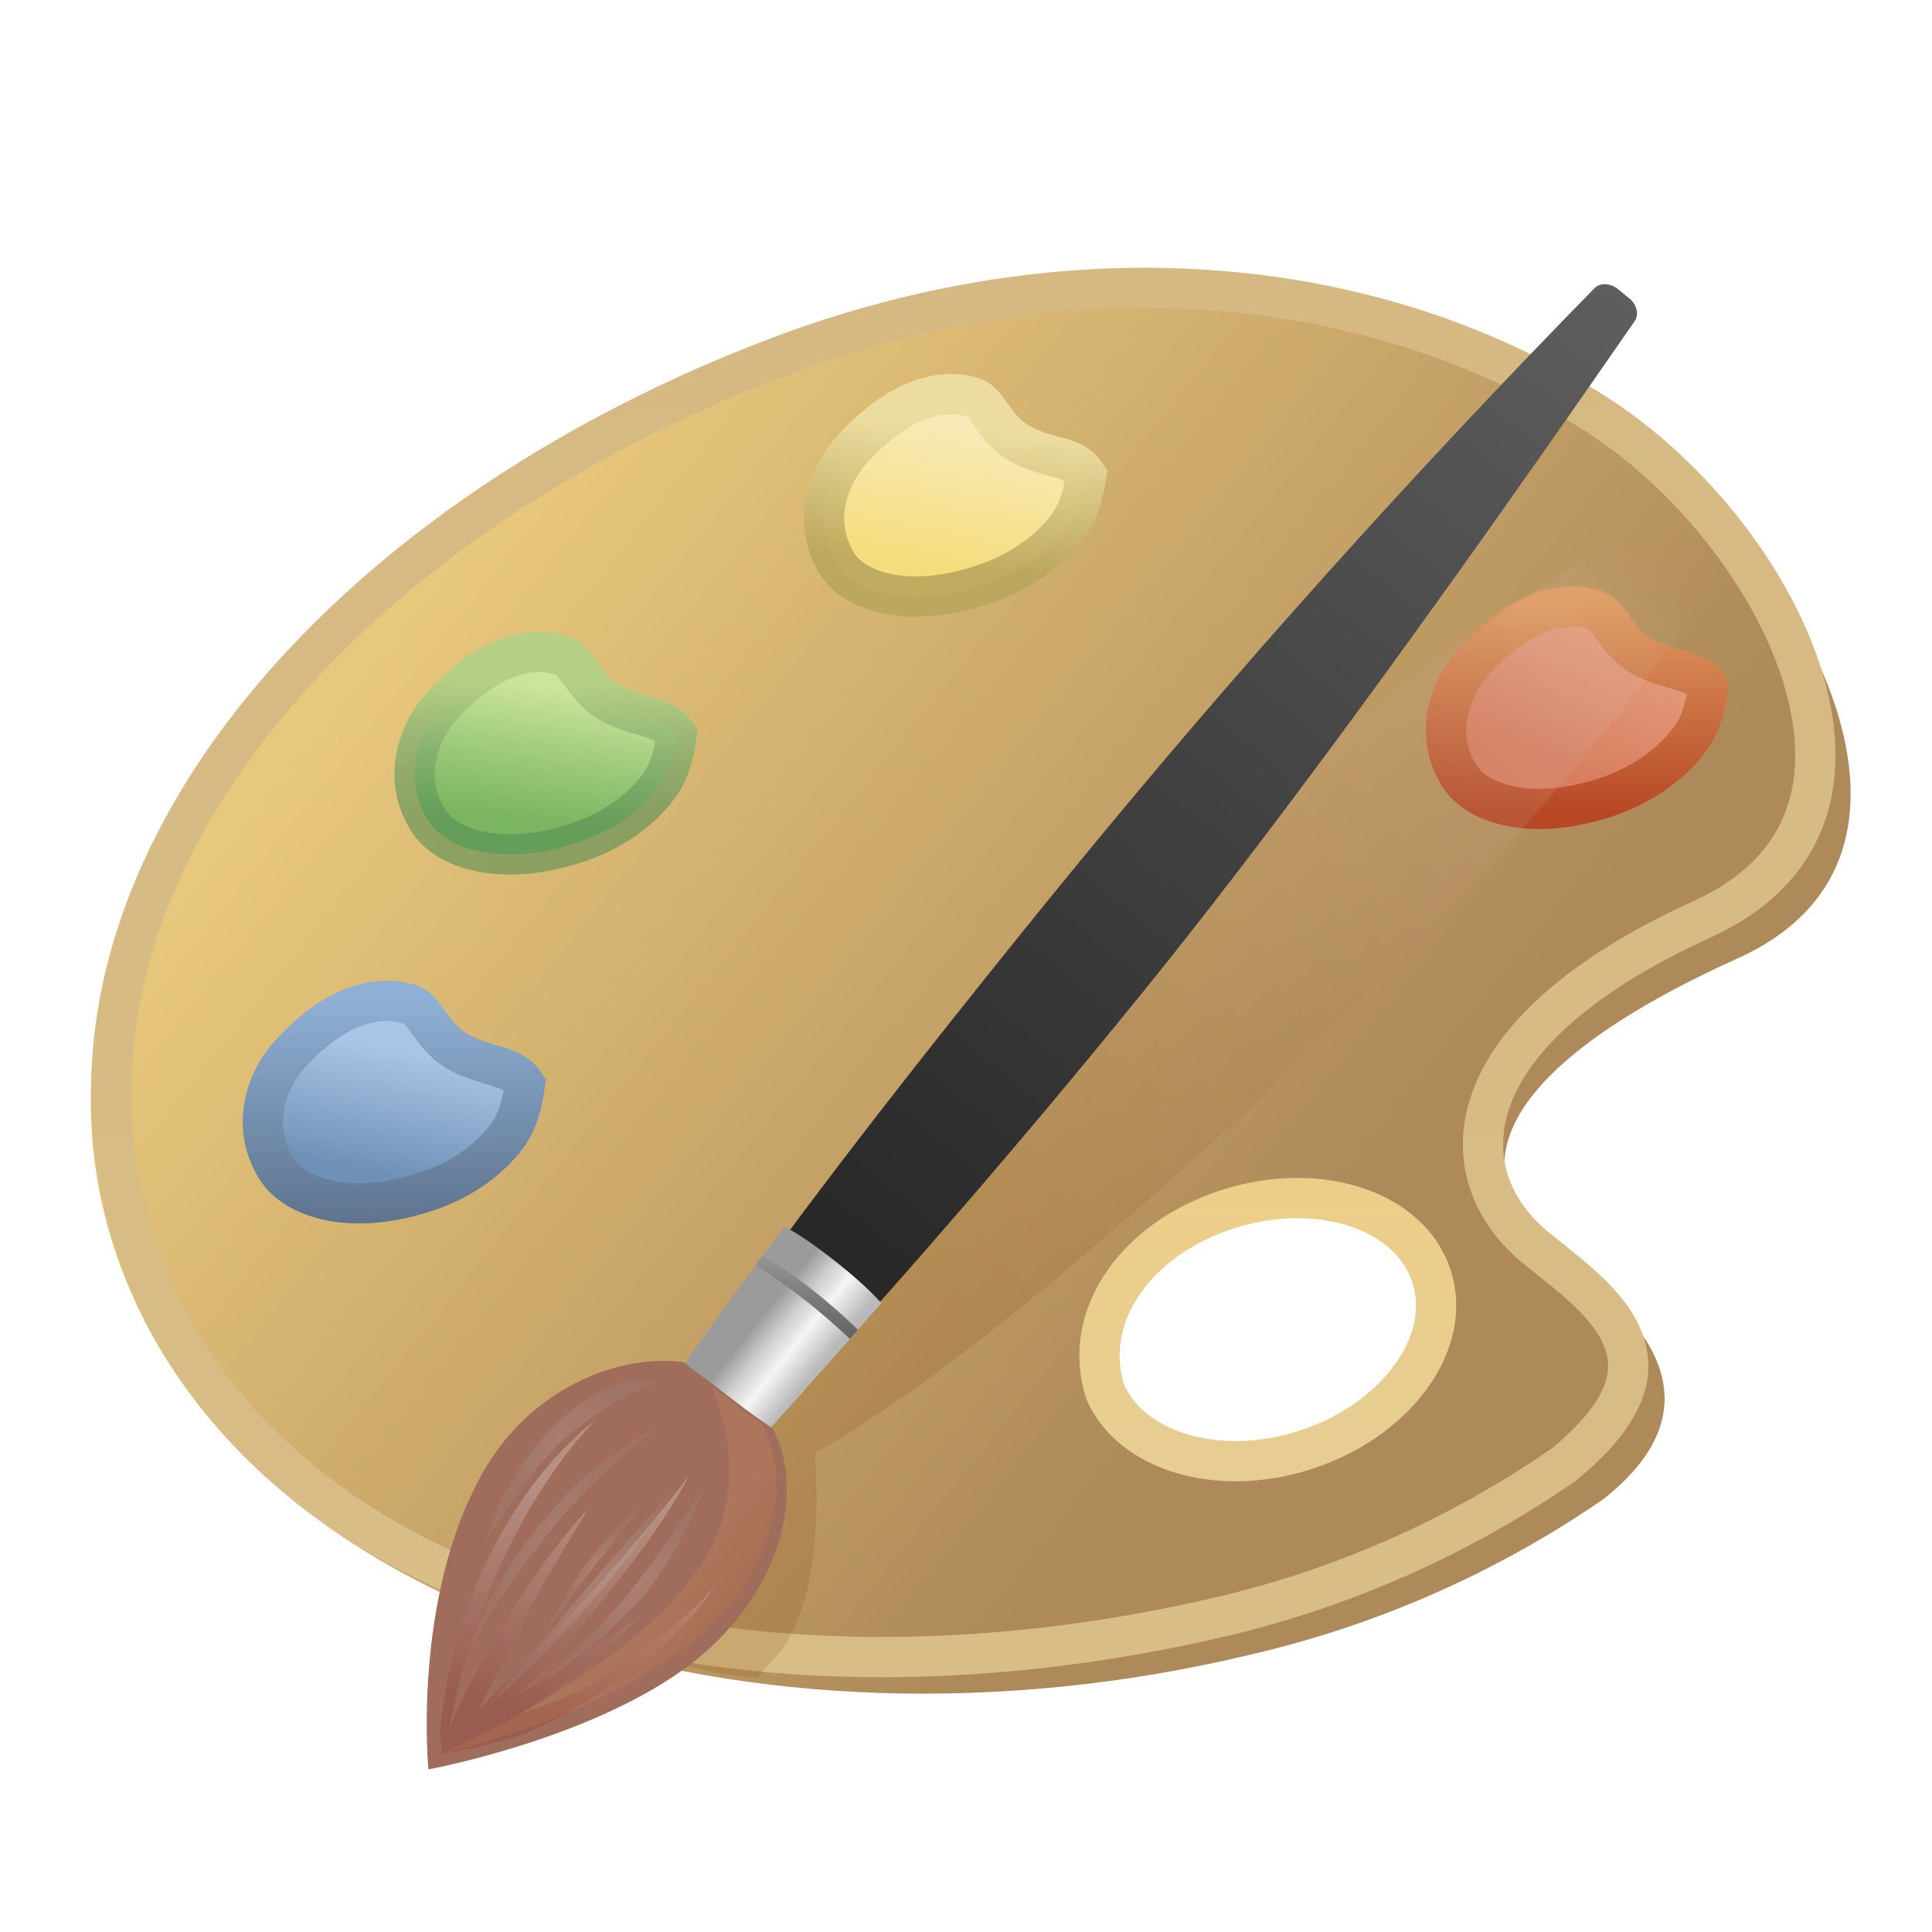 <svg xmlns="http://www.w3.org/2000/svg" xmlns:xlink="http://www.w3.org/1999/xlink" width="48" height="48" viewBox="0 0 48 48">
  <defs>
    <filter id="deepin-draw-a" width="128.9%" height="132.5%" x="-14.4%" y="-16.2%" filterUnits="objectBoundingBox">
      <feOffset dy="1" in="SourceAlpha" result="shadowOffsetOuter1"/>
      <feGaussianBlur in="shadowOffsetOuter1" result="shadowBlurOuter1" stdDeviation="1"/>
      <feColorMatrix in="shadowBlurOuter1" result="shadowMatrixOuter1" values="0 0 0 0 0   0 0 0 0 0   0 0 0 0 0  0 0 0 0.2 0"/>
      <feMerge>
        <feMergeNode in="shadowMatrixOuter1"/>
        <feMergeNode in="SourceGraphic"/>
      </feMerge>
    </filter>
    <linearGradient id="deepin-draw-b" x1="18.343%" x2="69.412%" y1="29.8%" y2="61.022%">
      <stop offset="0%" stop-color="#E8C87C"/>
      <stop offset="100%" stop-color="#AE895A"/>
    </linearGradient>
    <linearGradient id="deepin-draw-c" x1="50%" x2="50%" y1="0%" y2="100%">
      <stop offset="0%" stop-color="#D6B982"/>
      <stop offset="100%" stop-color="#D9BD86"/>
    </linearGradient>
    <linearGradient id="deepin-draw-d" x1="50%" x2="50%" y1="0%" y2="100%">
      <stop offset="0%" stop-color="#EDCE89"/>
      <stop offset="100%" stop-color="#E7CD93"/>
    </linearGradient>
    <linearGradient id="deepin-draw-e" x1="50%" x2="36.924%" y1="18%" y2="82%">
      <stop offset="0%" stop-color="#CCE59B"/>
      <stop offset="100%" stop-color="#6BB45D" stop-opacity=".867"/>
    </linearGradient>
    <linearGradient id="deepin-draw-f" x1="52.439%" x2="50%" y1="17.158%" y2="82%">
      <stop offset="0%" stop-color="#B5CF85"/>
      <stop offset="100%" stop-color="#558D55" stop-opacity=".594"/>
    </linearGradient>
    <linearGradient id="deepin-draw-g" x1="35.601%" x2="50%" y1="82%" y2="24.328%">
      <stop offset="0%" stop-color="#7091B7"/>
      <stop offset="100%" stop-color="#AAC5E5"/>
    </linearGradient>
    <linearGradient id="deepin-draw-h" x1="50%" x2="50%" y1="108.606%" y2="0%">
      <stop offset="0%" stop-color="#5E738D"/>
      <stop offset="100%" stop-color="#8FB0D6"/>
    </linearGradient>
    <linearGradient id="deepin-draw-i" x1="50%" x2="78.14%" y1="82.78%" y2="24.035%">
      <stop offset="0%" stop-color="#D87E60"/>
      <stop offset="100%" stop-color="#E39D7C"/>
    </linearGradient>
    <linearGradient id="deepin-draw-j" x1="54.651%" x2="54.651%" y1="101.22%" y2="-1.22%">
      <stop offset="0%" stop-color="#B74725"/>
      <stop offset="100%" stop-color="#DF9C61"/>
    </linearGradient>
    <linearGradient id="deepin-draw-k" x1="34.492%" x2="50%" y1="82%" y2="17.256%">
      <stop offset="0%" stop-color="#F5DD7D"/>
      <stop offset="100%" stop-color="#F8EAB7"/>
    </linearGradient>
    <linearGradient id="deepin-draw-l" x1="41.429%" x2="50%" y1="82.744%" y2="18%">
      <stop offset="0%" stop-color="#B9A65C" stop-opacity=".881"/>
      <stop offset="100%" stop-color="#ECDC9F"/>
    </linearGradient>
    <linearGradient id="deepin-draw-m" x1="93.268%" x2="31.244%" y1="4.786%" y2="67.768%">
      <stop offset="0%" stop-color="#DDC3B8" stop-opacity="0"/>
      <stop offset="11.475%" stop-color="#D6BAAC"/>
      <stop offset="100%" stop-color="#783900"/>
    </linearGradient>
    <filter id="deepin-draw-n" width="108%" height="107.8%" x="-4%" y="-3.9%" filterUnits="objectBoundingBox">
      <feGaussianBlur in="SourceGraphic" stdDeviation=".377"/>
    </filter>
    <linearGradient id="deepin-draw-o" x1="50%" x2="50%" y1="-1.22%" y2="101.219%">
      <stop offset="0%" stop-color="#5F5F5F"/>
      <stop offset="100%" stop-color="#1E1E1E"/>
    </linearGradient>
    <linearGradient id="deepin-draw-p" x1="31.623%" x2="93.105%" y1="42.858%" y2="42.858%">
      <stop offset="0%" stop-color="#9B9B9B"/>
      <stop offset="28.689%" stop-color="#CDCDCD"/>
      <stop offset="44.198%" stop-color="#E1E1E1"/>
      <stop offset="58.142%" stop-color="#F5F5F5"/>
      <stop offset="100%" stop-color="#B9B9B9"/>
    </linearGradient>
    <path id="deepin-draw-q" d="M3.55,31.174 L3.499,32.483 C3.446,33.745 3.384,35.004 3.314,36.259 L0.77,36.259 C0.65,34.933 0.555,33.251 0.486,31.215 C0.755,31.155 1.123,31.116 1.589,31.098 C2.394,31.068 3.047,31.093 3.55,31.174 Z"/>
    <linearGradient id="deepin-draw-r" x1="-18.686%" x2="100%" y1="36.431%" y2="61.848%">
      <stop offset="0%" stop-color="#9D9D9D"/>
      <stop offset="100%" stop-color="#646464"/>
    </linearGradient>
    <path id="deepin-draw-s" d="M1.971,31.996 C2.485,31.989 3.001,32.008 3.516,32.053 L3.504,32.358 C3.001,32.319 2.5,32.303 1.999,32.31 C1.506,32.319 1.016,32.353 0.531,32.41 C0.527,32.311 0.523,32.209 0.519,32.106 C0.999,32.044 1.483,32.007 1.971,31.996 Z"/>
    <linearGradient id="deepin-draw-t" x1="60.539%" x2="90.508%" y1="59.746%" y2="81.996%">
      <stop offset="0%" stop-color="#DE9959"/>
      <stop offset="100%" stop-color="#BB5809"/>
    </linearGradient>
    <linearGradient id="deepin-draw-u" x1="58.796%" x2="45.275%" y1="22.041%" y2="92.261%">
      <stop offset="0%" stop-color="#FFF"/>
      <stop offset="96.555%" stop-color="#882C2C"/>
    </linearGradient>
    <radialGradient id="deepin-draw-v" cx="54.87%" cy="48.482%" r="42.874%" fx="54.87%" fy="48.482%">
      <stop offset=".729%" stop-color="#EFEFEF"/>
      <stop offset="100%" stop-color="#A1A1A1"/>
    </radialGradient>
    <radialGradient id="deepin-draw-w" cx="54.87%" cy="48.482%" r="45.728%" fx="54.87%" fy="48.482%" gradientTransform="scale(-1 -.8) rotate(35.422 1.708 -1.779)">
      <stop offset=".729%" stop-color="#EFEFEF"/>
      <stop offset="100%" stop-color="#A1A1A1"/>
    </radialGradient>
    <radialGradient id="deepin-draw-x" cx="54.87%" cy="48.482%" r="53.081%" fx="54.87%" fy="48.482%" gradientTransform="scale(-1 -.561) rotate(45.41 1.612 -1.501)">
      <stop offset=".729%" stop-color="#EFEFEF"/>
      <stop offset="100%" stop-color="#A1A1A1"/>
    </radialGradient>
    <radialGradient id="deepin-draw-y" cx="54.87%" cy="48.482%" r="46.351%" fx="54.87%" fy="48.482%" gradientTransform="matrix(-.804 -.457 .595 -.618 .702 1.036)">
      <stop offset=".729%" stop-color="#EFEFEF"/>
      <stop offset="100%" stop-color="#A1A1A1"/>
    </radialGradient>
  </defs>
  <g fill="none" fill-rule="evenodd" filter="url(#deepin-draw-a)" transform="translate(1.884 4.522)">
    <path fill="url(#deepin-draw-b)" fill-rule="nonzero" d="M37.69,4.463 C32.363,0.997 25.729,-0.007 17.775,3.016 C6.059,7.457 -2.065,16.853 1.036,25.726 C4.137,34.599 16.844,38.518 29.094,35.607 C32.27,34.884 35.276,33.566 37.952,31.724 C40.999,29.314 38.804,27.125 37.095,25.891 C33.85,23.561 35.662,20.832 41.283,18.29 C47.351,15.558 42.397,7.519 37.69,4.463 Z M30.847,30.786 C28.521,31.543 26.316,30.974 25.751,29.264 C25.186,27.553 26.619,25.551 28.945,24.789 C31.272,24.028 33.611,24.806 34.173,26.516 C34.347,27.044 34.11,27.364 33.919,27.876 C33.491,29.023 32.456,30.263 30.847,30.786 Z"/>
    <path stroke="url(#deepin-draw-c)" d="M17.375,3.376 C25.141,0.418 32.654,1.431 37.864,4.828 C40.36,6.459 42.609,9.403 43.115,12.161 C43.316,13.262 43.236,14.333 42.746,15.261 C42.306,16.094 41.538,16.803 40.383,17.328 C37.681,18.555 36.129,19.922 35.433,21.192 C34.992,21.998 34.877,22.777 35.016,23.488 C35.162,24.236 35.592,24.918 36.273,25.481 L36.273,25.481 L36.744,25.857 C37.56,26.515 38.531,27.31 38.568,28.361 C38.594,29.098 38.123,29.916 36.958,30.873 C34.427,32.62 31.595,33.887 28.605,34.61 C22.304,36.109 16.142,35.968 11.212,34.297 C6.566,32.723 3.017,29.786 1.548,25.564 C0.088,21.367 1.093,17.049 3.793,13.227 C6.68,9.141 11.496,5.619 17.375,3.376 Z"/>
    <path stroke="url(#deepin-draw-d)" d="M28.602,24.526 C29.75,24.154 30.911,24.157 31.856,24.484 C32.722,24.783 33.408,25.358 33.679,26.178 C33.949,26.997 33.737,27.865 33.215,28.616 C32.646,29.436 31.709,30.122 30.562,30.496 C29.472,30.851 28.369,30.866 27.451,30.585 C26.605,30.327 25.914,29.816 25.581,29.077 C25.28,28.155 25.453,27.236 25.952,26.456 C26.504,25.593 27.446,24.899 28.602,24.526 Z"/>
    <path fill="url(#deepin-draw-e)" fill-rule="nonzero" stroke="url(#deepin-draw-f)" d="M10.645,10.856 C11.282,10.598 11.784,10.671 12.044,10.75 C12.299,10.829 12.412,11.032 12.544,11.213 C12.719,11.454 12.904,11.691 13.169,11.871 C13.411,12.035 13.712,12.136 14.026,12.232 C14.349,12.33 14.718,12.404 14.929,12.731 C14.814,13.499 14.643,13.821 14.384,14.137 C13.954,14.66 13.285,15.157 12.357,15.447 C11.473,15.721 10.698,15.764 10.072,15.64 C9.446,15.515 8.973,15.226 8.736,14.831 C8.457,14.371 8.375,13.888 8.432,13.433 C8.499,12.893 8.757,12.392 9.106,12.008 C9.662,11.396 10.183,11.043 10.645,10.856 Z"/>
    <path fill="url(#deepin-draw-g)" fill-rule="nonzero" stroke="url(#deepin-draw-h)" d="M6.857,19.521 C7.497,19.264 8.003,19.342 8.263,19.421 C8.517,19.497 8.63,19.701 8.761,19.882 C8.938,20.125 9.124,20.365 9.395,20.548 C9.637,20.71 9.936,20.81 10.248,20.906 C10.574,21.007 10.945,21.081 11.159,21.414 C11.048,22.185 10.878,22.507 10.62,22.821 C10.192,23.342 9.525,23.835 8.597,24.12 C7.715,24.392 6.941,24.432 6.314,24.305 C5.685,24.177 5.208,23.883 4.97,23.487 C4.69,23.024 4.606,22.537 4.662,22.08 C4.727,21.542 4.98,21.044 5.326,20.663 C5.878,20.055 6.397,19.705 6.857,19.521 Z"/>
    <path fill="url(#deepin-draw-i)" fill-rule="nonzero" stroke="url(#deepin-draw-j)" d="M36.296,9.733 C36.934,9.471 37.436,9.537 37.693,9.616 C37.949,9.693 38.062,9.894 38.193,10.073 C38.365,10.308 38.546,10.541 38.811,10.723 C39.053,10.885 39.353,10.983 39.666,11.075 C39.986,11.17 40.352,11.238 40.559,11.562 C40.437,12.328 40.263,12.653 40.001,12.971 C39.566,13.5 38.89,14.005 37.957,14.306 C37.073,14.585 36.299,14.634 35.674,14.514 C35.052,14.394 34.582,14.11 34.351,13.722 C34.078,13.264 34.001,12.782 34.061,12.326 C34.133,11.787 34.393,11.285 34.744,10.899 C35.306,10.281 35.832,9.924 36.296,9.733 Z"/>
    <path fill="url(#deepin-draw-k)" fill-rule="nonzero" stroke="url(#deepin-draw-l)" d="M20.856,4.459 C21.493,4.195 21.992,4.26 22.25,4.339 C22.428,4.393 22.534,4.508 22.626,4.634 L22.734,4.785 C22.908,5.025 23.091,5.262 23.365,5.446 C23.608,5.605 23.908,5.701 24.22,5.793 C24.539,5.886 24.904,5.95 25.108,6.276 C24.983,7.04 24.807,7.365 24.544,7.684 C24.106,8.213 23.429,8.717 22.491,9.018 C21.609,9.305 20.836,9.358 20.213,9.241 C19.594,9.126 19.126,8.844 18.895,8.456 C18.624,8.001 18.549,7.52 18.61,7.065 C18.683,6.524 18.945,6.021 19.297,5.633 C19.863,5.012 20.391,4.652 20.856,4.459 Z"/>
    <path fill="url(#deepin-draw-m)" fill-rule="nonzero" d="M18.361,30.587 C22.526,28.238 28.733,22.426 29.844,21.363 C35.357,16.05 40.257,10.393 41.079,7.97 C40.769,7.649 40.451,7.346 40.125,7.059 C37.619,7.856 31.53,12.251 26.043,17.546 C25.091,18.465 24.182,19.379 23.33,20.269 C23.117,20.492 23.06,20.574 22.842,20.8 L22.48,21.188 C22.48,21.188 17.129,27.816 16.918,28.172 C14.199,31.11 12.852,33.392 12.814,35.233 C14.033,35.609 15.583,36.035 16.918,36.18 C17.266,35.719 17.505,35.601 17.771,35.089 C18.653,33.397 18.353,30.584 18.361,30.587 Z" filter="url(#deepin-draw-n)" opacity=".397" style="mix-blend-mode:multiply"/>
    <g transform="rotate(39 17.884 52.256)">
      <path fill="url(#deepin-draw-o)" fill-rule="nonzero" d="M2.277,0.08 L1.918,0.08 C1.675,0.08 1.472,0.231 1.453,0.428 C0.835,6.963 0.509,13.447 0.475,19.881 L0.472,21.015 L0.474,22.348 C0.493,28.151 0.64,32.518 0.914,35.443 L0.946,35.768 L0.958,35.882 L3.237,35.882 L3.291,35.08 C3.564,30.83 3.712,26.537 3.735,22.199 L3.738,21.015 C3.738,16.59 3.478,10.706 2.958,3.363 L2.899,2.542 L2.743,0.433 C2.729,0.249 2.552,0.102 2.329,0.082 L2.277,0.08 Z"/>
      <use fill="url(#deepin-draw-p)" fill-rule="nonzero" xlink:href="#deepin-draw-q"/>
      <use fill="url(#deepin-draw-r)" fill-rule="nonzero" xlink:href="#deepin-draw-s"/>
    </g>
    <g fill-rule="nonzero" transform="rotate(2 -794.16 262.373)">
      <path fill="#A06C5C" d="M8.697,1.778 C8.35,1.583 7.563,1.019 7.268,0.803 C6.974,0.586 6.682,0.418 6.438,0.22 C4.824,0.061 2.648,0.996 1.533,3.168 C-0.102,6.325 0.455,10.553 0.455,10.553 C0.455,10.553 5.13,9.524 7.38,7.254 C9.145,5.484 9.522,3.173 8.697,1.778 Z"/>
      <path fill="url(#deepin-draw-t)" d="M8.542,1.793 C8.223,1.618 7.727,1.19 7.408,0.954 C7.089,0.717 8.533,2.835 7.149,5.156 C5.503,7.916 0.566,10.024 0.566,10.024 C0.566,10.024 4.988,9.061 7.283,6.822 C8.906,5.238 9.341,3.154 8.542,1.793 Z" opacity=".208" transform="rotate(-2 4.749 5.48)" style="mix-blend-mode:multiply"/>
      <path fill="url(#deepin-draw-u)" d="M4.623,8.489 C4.985,8.256 5.334,8.005 5.668,7.736 C6.006,7.465 6.325,7.173 6.622,6.862 C6.921,6.552 7.189,6.216 7.422,5.859 C6.861,6.483 6.229,7.046 5.537,7.539 C5.196,7.776 4.852,8.014 4.496,8.228 C3.901,8.564 3.265,8.833 2.603,9.03 C3.139,8.691 3.654,8.323 4.145,7.928 C4.398,7.729 4.633,7.522 4.867,7.306 C4.984,7.197 5.1,7.087 5.211,6.973 C5.322,6.859 5.433,6.736 5.534,6.622 C5.029,6.992 4.511,7.334 3.999,7.693 C3.486,8.052 2.855,8.358 2.542,8.55 C3.388,7.807 4.733,6.106 5.288,5.379 C5.569,5.018 5.834,4.647 6.086,4.269 C6.34,3.894 6.573,3.507 6.785,3.11 C6.509,3.472 6.227,3.828 5.94,4.176 C5.654,4.528 5.362,4.872 5.066,5.215 C4.472,5.897 3.861,6.564 3.234,7.215 C2.605,7.866 2.07,8.403 1.52,8.98 C1.52,8.98 2.86,6.309 3.208,5.723 C3.556,5.136 3.905,4.549 4.26,3.955 C3.786,4.473 3.35,5.022 2.955,5.597 C2.557,6.167 2.198,6.754 1.848,7.352 C1.497,7.951 1.194,8.559 0.911,9.177 L0.81,9.415 C0.868,9.125 0.931,8.835 1,8.545 C1.193,7.739 1.441,6.945 1.741,6.169 C2.049,5.376 2.423,4.608 2.859,3.871 C2.97,3.686 3.086,3.503 3.205,3.32 C3.323,3.137 3.457,2.959 3.581,2.783 C3.839,2.425 4.124,2.083 4.431,1.761 C4.253,1.895 4.084,2.039 3.927,2.194 C3.762,2.348 3.606,2.512 3.452,2.669 C3.15,3.007 2.872,3.363 2.619,3.736 C2.118,4.474 1.704,5.262 1.385,6.086 C1.074,6.882 0.847,7.705 0.707,8.543 C0.649,8.875 0.607,9.206 0.581,9.536 C0.603,9.862 0.631,10.052 0.631,10.052 C1.315,9.926 1.989,9.761 2.651,9.558 C2.949,9.427 3.244,9.285 3.537,9.133 C3.896,8.931 4.274,8.72 4.623,8.489 Z" opacity=".246" transform="rotate(-2 4.001 5.907)" style="mix-blend-mode:multiply"/>
      <path fill="url(#deepin-draw-v)" d="M3.669,2.111 C2.81,2.877 1.961,4.388 1.673,4.855 C1.804,4.315 2.005,3.799 2.27,3.324 C2.536,2.831 2.858,2.378 3.226,1.975 C3.587,1.562 4.01,1.223 4.475,0.973 C4.893,0.752 5.359,0.667 5.819,0.728 C5.044,1.067 4.32,1.533 3.669,2.111 Z" opacity=".16"/>
      <path fill="url(#deepin-draw-w)" d="M5.207 2.424C4.981 2.622 4.765 2.827 4.558 3.036 4.142 3.454 3.76 3.895 3.415 4.356 2.627 5.352 1.949 6.405 1.389 7.503 1.753 6.338 2.341 5.23 3.131 4.224 3.489 3.745 3.906 3.299 4.374 2.893 4.605 2.692 4.85 2.503 5.107 2.325 5.358 2.148 5.627 1.989 5.911 1.85 5.664 2.035 5.433 2.226 5.207 2.424zM6.34 3.344C5.9 3.879 4.707 5.29 4.148 6.015 3.788 6.477 2.336 8.376 1.818 8.997 2.761 8.092 3.642 7.137 4.456 6.138 5.158 5.248 5.788 4.314 6.34 3.344L6.34 3.344z" opacity=".16"/>
      <path fill="url(#deepin-draw-x)" d="M5.333,3.748 C5.134,4.096 4.809,4.699 4.525,5.144 C4.342,5.43 3.651,6.714 3.43,7.142 C3.668,6.404 3.977,5.702 4.349,5.05 C4.633,4.57 4.964,4.133 5.333,3.748 Z" opacity=".16" transform="rotate(6 4.382 5.445)"/>
      <path fill="url(#deepin-draw-y)" d="M7.067,3.292 C6.479,4.233 5.843,5.265 5.243,6.046 C4.648,6.812 3.998,7.529 3.298,8.191 C4.145,7.612 4.917,6.92 5.593,6.132 C6.238,5.282 6.737,4.321 7.067,3.292 L7.067,3.292 Z" opacity=".16"/>
    </g>
  </g>
</svg>
